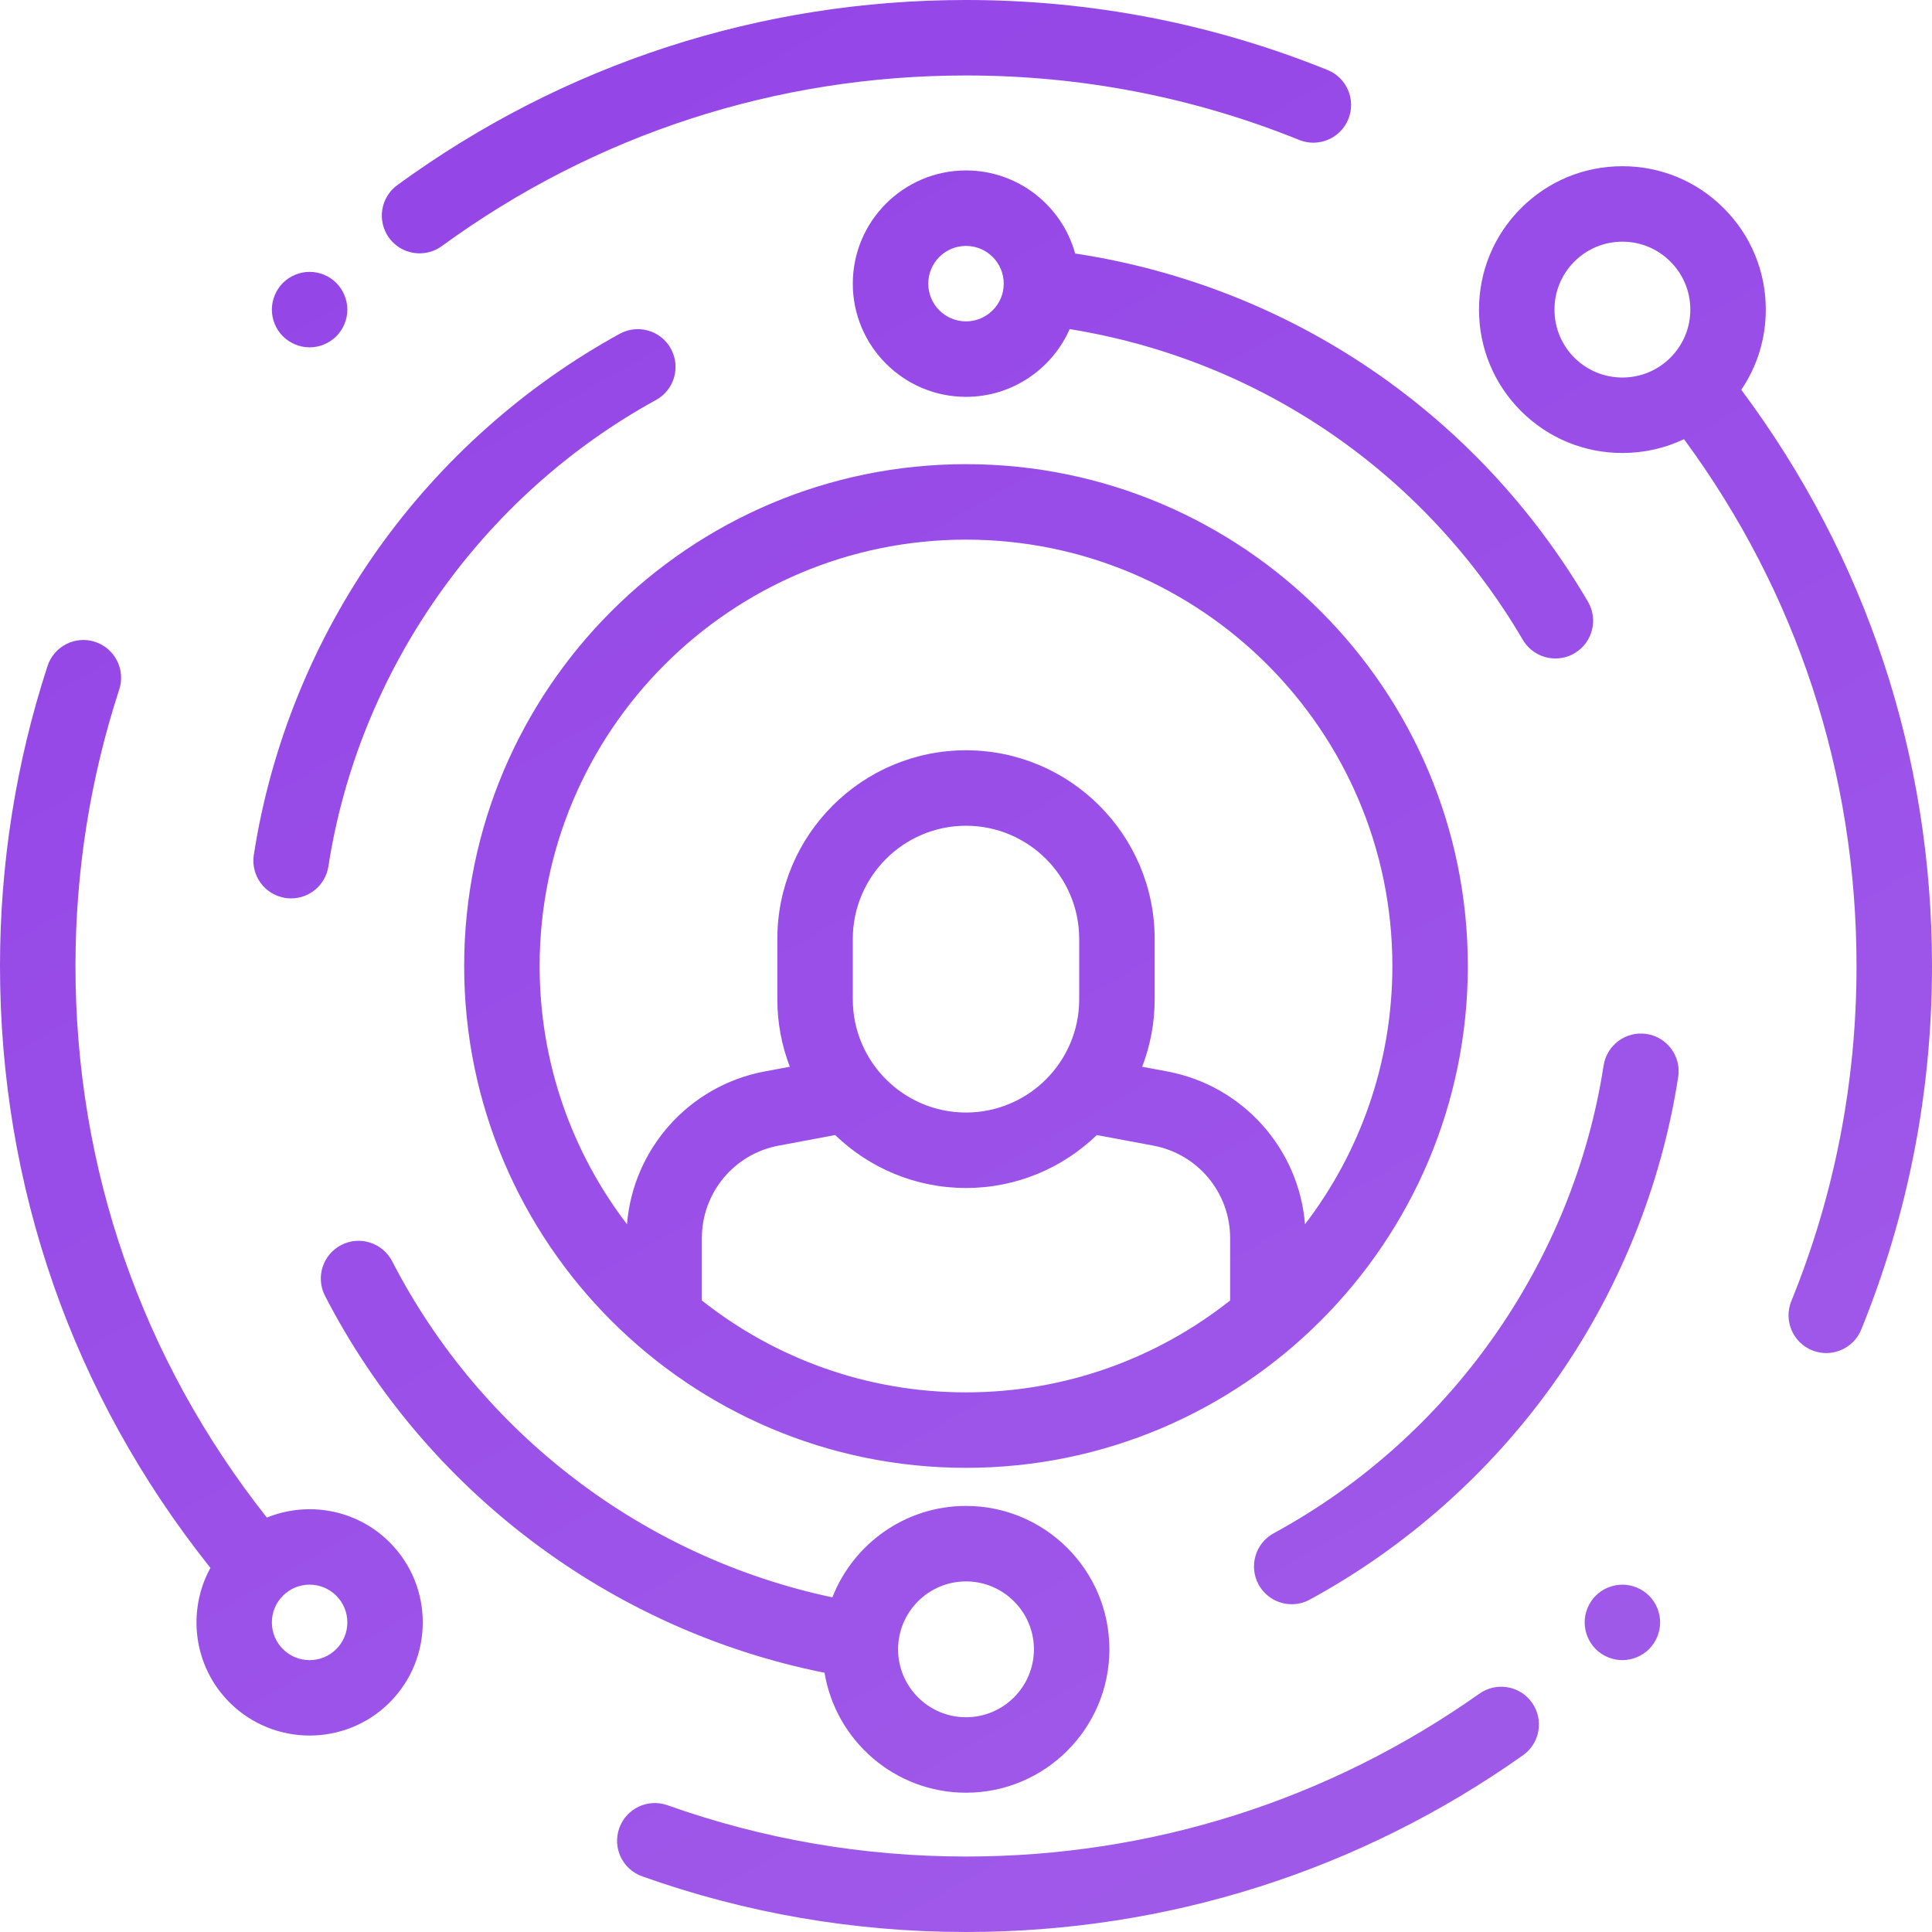 <?xml version="1.0" encoding="UTF-8"?>
<svg width="32px" height="32px" viewBox="0 0 32 32" version="1.1" xmlns="http://www.w3.org/2000/svg" xmlns:xlink="http://www.w3.org/1999/xlink">
    <!-- Generator: sketchtool 50.2 (55047) - http://www.bohemiancoding.com/sketch -->
    <title>7FAA5E60-3CE3-4A50-9B01-8BD5B7645A42</title>
    <desc>Created with sketchtool.</desc>
    <defs>
        <linearGradient x1="-9.618%" y1="0%" x2="111.799%" y2="213.573%" id="linearGradient-1">
            <stop stop-color="#9241E6" offset="0%"></stop>
            <stop stop-color="#AD72ED" offset="100%"></stop>
        </linearGradient>
    </defs>
    <g id="Page-1" stroke="none" stroke-width="1" fill="none" fill-rule="evenodd">
        <g id="Home-01" transform="translate(-1096, -829)" fill="url(#linearGradient-1)" fill-rule="nonzero">
            <g id="icon-3" transform="translate(1096, 829)">
                <path d="M16,7.688 C11.416,7.688 7.688,11.416 7.688,16 C7.688,20.584 11.416,24.312 16,24.312 C20.584,24.312 24.312,20.584 24.312,16 C24.312,11.416 20.584,7.688 16,7.688 Z M20.375,21.54 C19.171,22.493 17.651,23.062 16,23.062 C14.349,23.062 12.829,22.493 11.625,21.54 L11.625,20.507 C11.625,19.756 12.16,19.112 12.898,18.975 L13.833,18.8 C14.395,19.342 15.159,19.677 16,19.677 C16.841,19.677 17.605,19.342 18.167,18.8 L19.102,18.975 C19.84,19.112 20.375,19.756 20.375,20.507 L20.375,21.54 Z M14.125,16.552 L14.125,15.552 C14.125,14.518 14.966,13.677 16,13.677 C17.034,13.677 17.875,14.518 17.875,15.552 L17.875,16.552 C17.875,17.586 17.034,18.427 16,18.427 C14.966,18.427 14.125,17.586 14.125,16.552 Z M21.615,20.278 C21.514,19.026 20.585,17.98 19.331,17.746 L18.918,17.669 C19.051,17.322 19.125,16.945 19.125,16.552 L19.125,15.552 C19.125,13.829 17.723,12.427 16,12.427 C14.277,12.427 12.875,13.829 12.875,15.552 L12.875,16.552 C12.875,16.945 12.949,17.322 13.082,17.669 L12.668,17.746 C11.415,17.98 10.486,19.026 10.385,20.278 C9.477,19.09 8.938,17.607 8.938,16 C8.938,12.106 12.106,8.938 16,8.938 C19.894,8.938 23.062,12.106 23.062,16 C23.062,17.607 22.523,19.09 21.615,20.278 Z M25.375,28.202 C25.574,28.484 25.507,28.874 25.225,29.073 C22.517,30.988 19.327,32 16,32 C14.159,32 12.355,31.69 10.636,31.078 C10.311,30.962 10.141,30.605 10.257,30.28 C10.373,29.954 10.73,29.785 11.055,29.9 C12.639,30.464 14.303,30.75 16,30.75 C19.067,30.75 22.008,29.817 24.504,28.052 C24.786,27.853 25.176,27.92 25.375,28.202 Z M21.987,1.159 C22.308,1.288 22.462,1.652 22.333,1.972 C22.204,2.292 21.839,2.447 21.519,2.318 C19.765,1.609 17.908,1.25 16,1.25 C12.854,1.25 9.852,2.227 7.318,4.076 C7.207,4.157 7.078,4.196 6.95,4.196 C6.757,4.196 6.567,4.107 6.444,3.939 C6.241,3.66 6.302,3.269 6.581,3.066 C9.331,1.06 12.588,0 16,0 C18.07,0 20.084,0.39 21.987,1.159 Z M28.841,6.456 C30.909,9.229 32,12.517 32,16 C32,18.082 31.606,20.108 30.828,22.021 C30.729,22.264 30.495,22.411 30.248,22.411 C30.17,22.411 30.09,22.396 30.013,22.365 C29.694,22.235 29.54,21.87 29.67,21.55 C30.387,19.787 30.75,17.92 30.75,16 C30.75,12.819 29.764,9.815 27.892,7.274 C27.577,7.424 27.231,7.503 26.872,7.503 C26.237,7.503 25.641,7.256 25.192,6.808 C24.744,6.359 24.497,5.763 24.497,5.128 C24.497,4.494 24.744,3.897 25.192,3.449 C25.641,3 26.237,2.753 26.872,2.753 C27.506,2.753 28.103,3 28.551,3.449 C29,3.897 29.247,4.494 29.247,5.128 C29.247,5.609 29.105,6.067 28.841,6.456 Z M27.667,5.924 C27.88,5.711 27.997,5.429 27.997,5.128 C27.997,4.828 27.88,4.545 27.667,4.333 C27.455,4.12 27.172,4.003 26.872,4.003 C26.571,4.003 26.289,4.12 26.076,4.333 C25.864,4.545 25.747,4.828 25.747,5.128 C25.747,5.429 25.864,5.711 26.076,5.924 C26.289,6.136 26.571,6.253 26.872,6.253 C27.172,6.253 27.455,6.136 27.667,5.924 Z M16,24.943 C17.31,24.943 18.375,26.008 18.375,27.318 C18.375,28.627 17.31,29.693 16,29.693 C14.823,29.693 13.843,28.831 13.657,27.706 C10.118,26.999 7.05,24.696 5.383,21.463 C5.225,21.156 5.346,20.779 5.653,20.621 C5.96,20.463 6.336,20.584 6.495,20.89 C7.969,23.75 10.667,25.798 13.787,26.457 C14.133,25.572 14.994,24.943 16,24.943 Z M16,28.443 C16.62,28.443 17.125,27.938 17.125,27.318 C17.125,26.698 16.62,26.193 16,26.193 C15.38,26.193 14.875,26.698 14.875,27.318 C14.875,27.938 15.38,28.443 16,28.443 Z M6.454,25.546 C7.185,26.277 7.185,27.466 6.454,28.198 C6.089,28.563 5.608,28.746 5.128,28.746 C4.648,28.746 4.168,28.563 3.802,28.198 C3.2,27.595 3.094,26.68 3.486,25.968 C3.482,25.963 3.478,25.96 3.474,25.955 C1.201,23.099 0,19.656 0,16 C0,14.302 0.265,12.631 0.787,11.032 C0.894,10.703 1.247,10.524 1.575,10.631 C1.903,10.739 2.082,11.091 1.975,11.42 C1.494,12.893 1.25,14.434 1.25,16 C1.25,19.353 2.346,22.511 4.42,25.136 C5.098,24.86 5.905,24.997 6.454,25.546 Z M5.57,27.314 C5.688,27.196 5.753,27.039 5.753,26.872 C5.753,26.705 5.688,26.548 5.57,26.43 C5.452,26.312 5.295,26.247 5.128,26.247 C4.961,26.247 4.804,26.312 4.686,26.43 C4.568,26.548 4.503,26.705 4.503,26.872 C4.503,27.039 4.568,27.196 4.686,27.314 C4.804,27.432 4.961,27.497 5.128,27.497 C5.295,27.497 5.452,27.432 5.57,27.314 Z M27.274,17.126 C27.615,17.179 27.849,17.498 27.796,17.839 C27.515,19.659 26.8,21.415 25.729,22.918 C24.678,24.394 23.282,25.631 21.693,26.495 C21.599,26.546 21.496,26.571 21.395,26.571 C21.174,26.571 20.959,26.452 20.846,26.244 C20.681,25.941 20.793,25.561 21.096,25.396 C24.013,23.811 26.056,20.914 26.561,17.648 C26.614,17.307 26.933,17.073 27.274,17.126 Z M11.112,5.776 C11.278,6.079 11.168,6.459 10.865,6.625 C7.971,8.214 5.942,11.102 5.439,14.351 C5.391,14.66 5.125,14.88 4.822,14.88 C4.79,14.88 4.758,14.878 4.726,14.873 C4.385,14.82 4.151,14.501 4.204,14.16 C4.484,12.349 5.194,10.6 6.257,9.101 C7.3,7.63 8.685,6.395 10.264,5.529 C10.566,5.363 10.946,5.473 11.112,5.776 Z M26.301,9.965 C26.476,10.262 26.376,10.645 26.079,10.82 C25.979,10.879 25.87,10.906 25.763,10.906 C25.548,10.906 25.34,10.796 25.223,10.598 C23.599,7.831 20.866,5.959 17.717,5.451 C17.426,6.111 16.766,6.573 16,6.573 C14.966,6.573 14.125,5.732 14.125,4.698 C14.125,3.664 14.966,2.823 16,2.823 C16.862,2.823 17.589,3.407 17.808,4.2 C17.819,4.202 17.83,4.202 17.841,4.204 C21.391,4.754 24.475,6.853 26.301,9.965 Z M16,5.323 C16.345,5.323 16.625,5.043 16.625,4.698 C16.625,4.353 16.345,4.073 16,4.073 C15.655,4.073 15.375,4.353 15.375,4.698 C15.375,5.043 15.655,5.323 16,5.323 Z M5.57,4.686 C5.686,4.803 5.753,4.964 5.753,5.128 C5.753,5.293 5.686,5.454 5.57,5.57 C5.454,5.686 5.293,5.753 5.128,5.753 C4.964,5.753 4.803,5.686 4.686,5.57 C4.57,5.454 4.503,5.293 4.503,5.128 C4.503,4.964 4.57,4.803 4.686,4.686 C4.803,4.57 4.964,4.503 5.128,4.503 C5.293,4.503 5.454,4.57 5.57,4.686 Z M27.314,26.43 C27.43,26.546 27.497,26.707 27.497,26.872 C27.497,27.036 27.43,27.198 27.314,27.314 C27.198,27.43 27.036,27.497 26.872,27.497 C26.707,27.497 26.546,27.43 26.43,27.314 C26.314,27.198 26.247,27.036 26.247,26.872 C26.247,26.707 26.314,26.546 26.43,26.43 C26.546,26.314 26.707,26.247 26.872,26.247 C27.036,26.247 27.198,26.314 27.314,26.43 Z" id="user-1"></path>
            </g>
        </g>
    </g>
</svg>